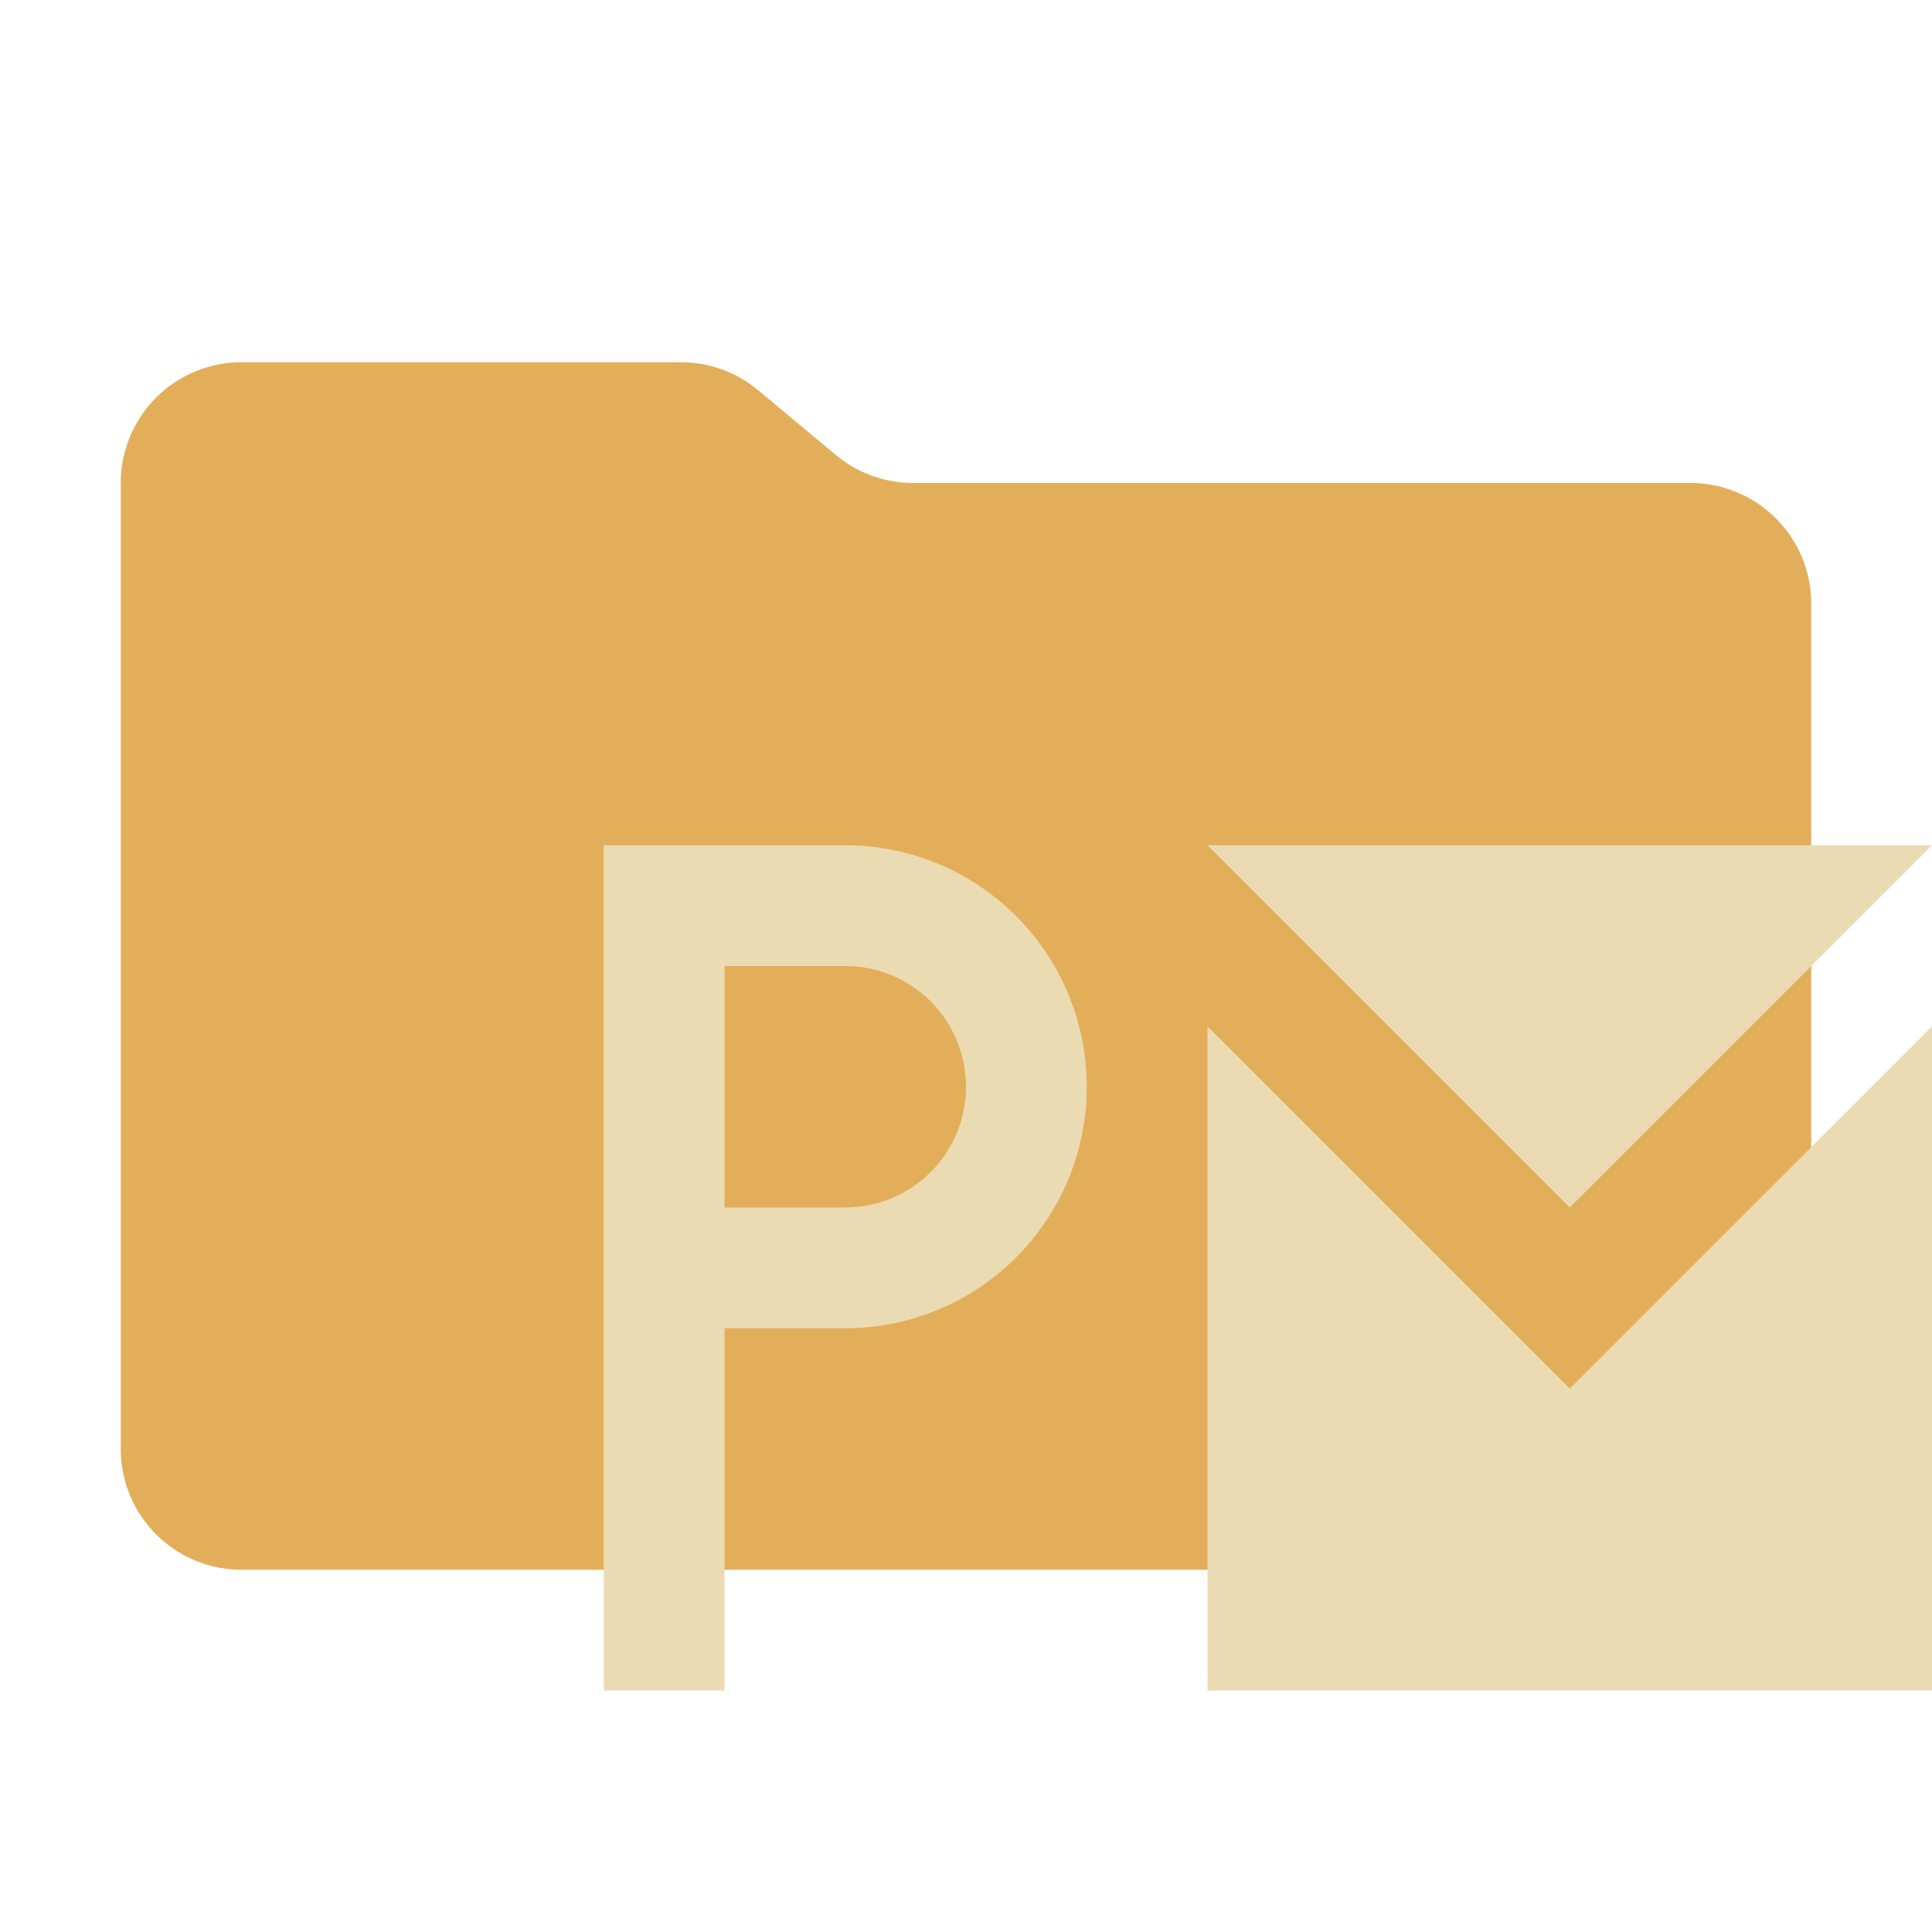 <svg xmlns="http://www.w3.org/2000/svg" viewBox="0 0 32 32">
  <path d="M13.844,7.536l-1.287-1.073A2,2,0,0,0,11.276,6H4A2,2,0,0,0,2,8V24a2,2,0,0,0,2,2H28a2,2,0,0,0,2-2V10a2,2,0,0,0-2-2H15.124A2,2,0,0,1,13.844,7.536Z" style="fill: #e3ae5a"/>
  <g>
    <path d="M14,14H10V28h2V22h2a4,4,0,0,0,0-8Zm0,6H12V16h2a2,2,0,0,1,0,4Z" style="fill: #ebdbb2;fill-rule: evenodd"/>
    <polygon points="20 17 20 28 32 28 32 17 26 23 20 17" style="fill: #ebdbb2;fill-rule: evenodd"/>
    <polygon points="32 14 20 14 26 20 32 14" style="fill: #ebdbb2;fill-rule: evenodd"/>
  </g>
</svg>
